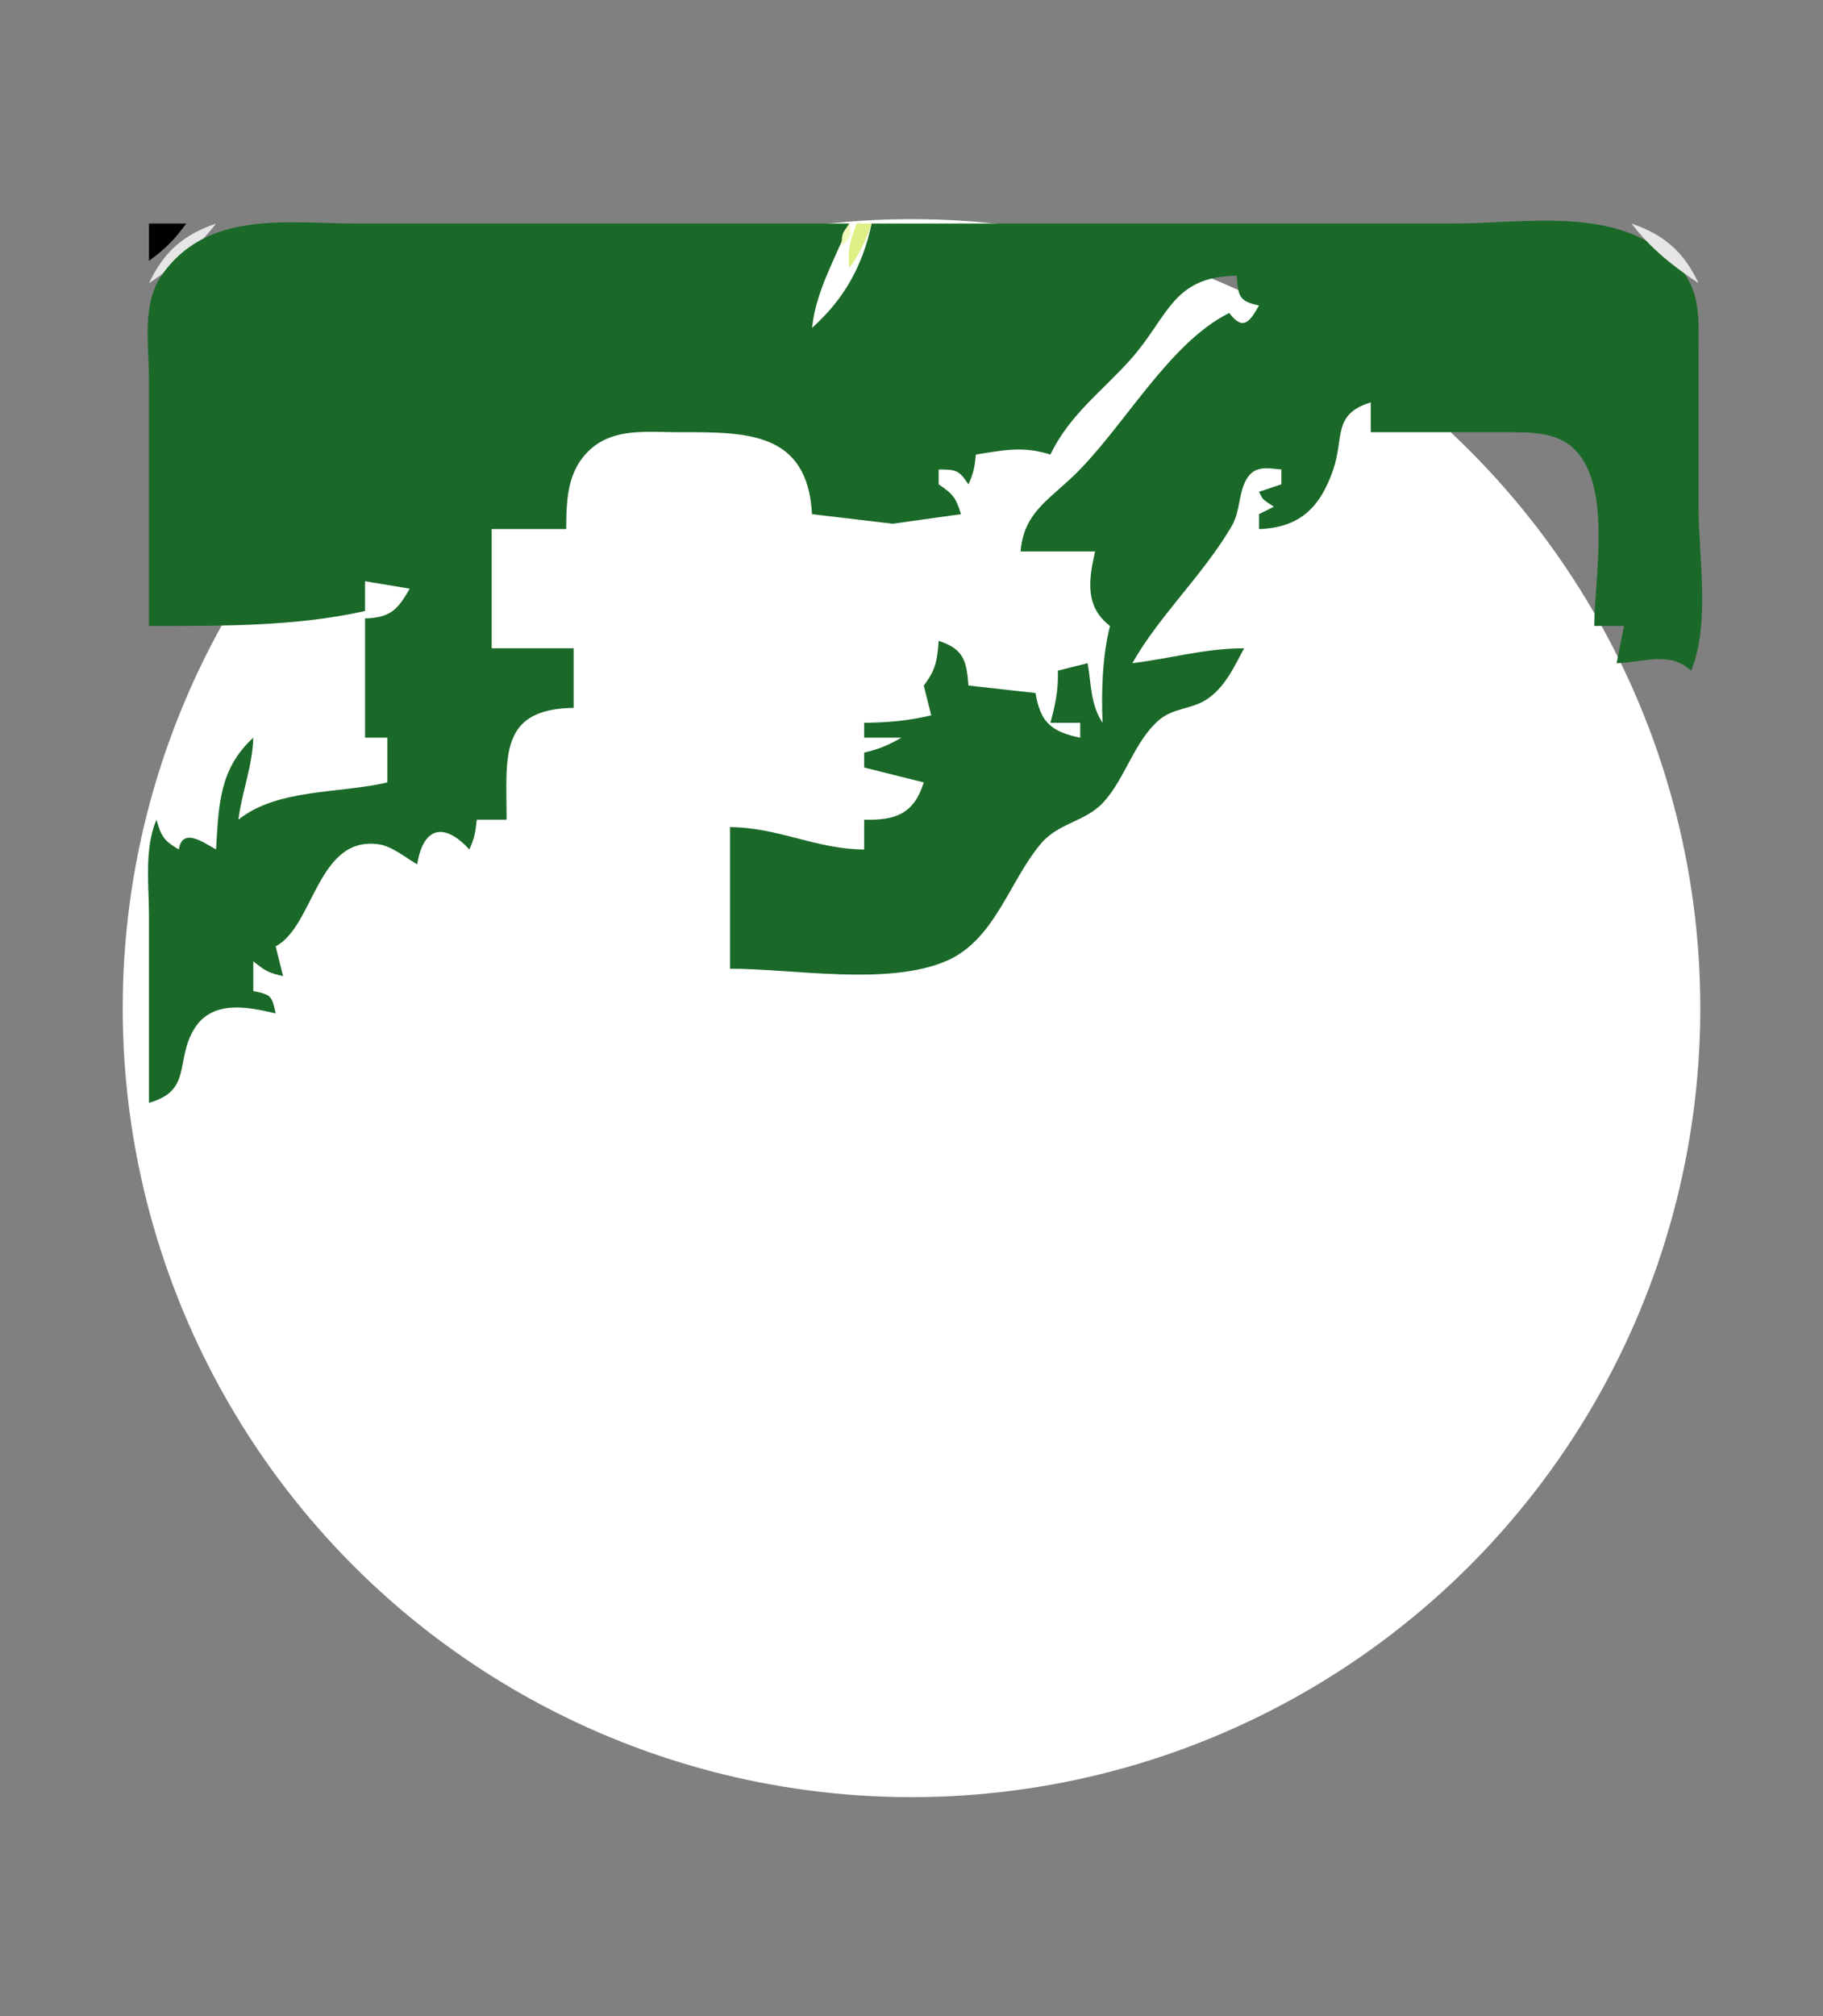 <?xml version="1.0" standalone="yes"?>
<svg xmlns="http://www.w3.org/2000/svg" width="208" height="230" viewBox="0 0 208 230">
  <rect x="0" y="0" width="208" height="230" fill="#808080" stroke="none"/>
  <!-- White circular background -->
  <circle cx="104" cy="115" r="90" fill="white"/>
  
  <!-- Original logo paths -->
  <g transform="scale(0.85) translate(20, 30)">
    <path style="fill:#000000; stroke:none;" d="M0 0L0 5C2.136 3.451 3.451 2.136 5 0L0 0z"/>
    <path style="fill:#4d4d4d; stroke:none;" d="M5 0L6 1L5 0z"/>
    <path style="fill:#b6b6b6; stroke:none;" d="M6 0L7 1L6 0z"/>
    <path style="fill:#e6e6e6; stroke:none;" d="M0 8C3.473 5.702 6.467 3.311 9 0C4.62 1.49 1.97 3.814 0 8z"/>
    <path style="fill:#1a6928; stroke:none;" d="M0 54C9.785 54 19.598 54.095 29 52L29 48L35 49C33.345 51.908 32.361 52.864 29 53L29 69L32 69L32 75C25.497 76.528 17.255 75.798 12 80C12.482 76.214 13.886 72.869 14 69C9.394 73.21 9.365 78.124 9 84C7.006 82.855 4.488 81.106 4 84C1.965 82.774 1.674 82.297 1 80C-0.661 83.959 0 88.74 0 93L0 118C5.821 116.355 3.497 112.397 6.028 108.148C8.416 104.138 13.23 105.105 17 106C16.518 103.636 16.364 103.482 14 103L14 99C15.594 100.297 16.018 100.535 18 101L17 97C22.179 94.285 22.572 82.08 30.884 83.313C32.642 83.574 34.505 85.13 36 86C36.809 80.977 39.603 80.288 43 84C43.683 82.494 43.826 81.685 44 80L48 80C48 71.695 46.882 65.12 57 65L57 57L46 57L46 41L56 41C56.035 37.076 56.101 33.184 59.228 30.318C62.421 27.393 67.002 28 71 28C80.054 27.999 88.386 27.786 89 39L99.83 40.285L109 39C108.316 36.791 107.92 36.297 106 35L106 33C108.379 33.027 108.683 33.06 110 35C110.683 33.494 110.826 32.685 111 31C114.7 30.413 117.365 29.836 121 31C123.555 25.682 127.848 22.597 131.716 18.285C136.848 12.564 137.299 7.103 146 7C146.211 9.739 146.303 10.422 149 11C147.685 13.349 146.801 14.364 145 12C136.789 16.089 130.725 27.56 124.001 33.957C120.516 37.272 117.399 38.982 117 44L127 44C126.115 47.85 125.619 51.426 129 54C127.966 58.036 127.828 62.821 128 67C126.373 64.528 126.5 61.927 126 59L122 60C122.084 62.549 121.668 64.53 121 67L125 67L125 69C121.127 68.193 119.642 66.941 119 63L110 62C109.737 58.59 109.321 57.099 106 56C105.826 58.612 105.582 59.943 104 62L105 66C101.96 66.724 99.122 66.974 96 67L96 69L101 69C99.144 70.048 98.056 70.513 96 71L96 73L104 75C102.693 79.206 100.231 80.113 96 80L96 84C89.574 83.977 84.426 81.023 78 81L78 100C86.479 100 99.074 102.336 106.961 98.991C113.598 96.176 115.442 88.226 119.785 83.148C122.117 80.422 125.74 80.249 128.096 77.683C131.088 74.424 132.22 69.511 135.61 66.603C137.414 65.054 139.825 65.172 141.791 63.977C144.333 62.431 145.648 59.518 147 57C141.726 57.004 137.147 58.373 132 59C135.565 52.658 141.527 47.136 145.348 40.576C146.493 38.61 146.223 36.257 147.293 34.357C148.39 32.412 150.15 32.839 152 33L152 35L149 36C149.598 37.195 149.466 36.977 151 38L149 39L149 41C154.368 40.822 157.203 38.198 158.968 33C160.438 28.667 158.866 25.573 164 24L164 28L182 28.001C185.301 28.018 189.002 27.855 191.486 30.434C196.361 35.495 194.036 47.562 194 54L198 54L197 59C200.808 58.891 204.034 57.322 207 60C209.599 53.806 208 44.686 208 38L208 17C207.998 13.132 208.316 9.327 205.682 6.171C198.288 -2.69 185.289 0 175 0L97 0C95.825 5.625 93.297 10.174 89 14C89.547 8.937 92.152 4.689 94 0L28 0C18.614 0 7.719 -1.914 1.603 7.09C-0.977 10.889 0 16.639 0 21L0 54z"/>
    <path style="fill:#f2fab9; stroke:none;" d="M94 0C93.014 1.479 93 1.203 93 3C94.289 1.557 94.401 1.766 94 0z"/>
    <path style="fill:#dfee85; stroke:none;" d="M95 0C94.075 2.34 93.772 3.53 94 6C95.402 4.059 96.221 2.27 97 0L95 0z"/>
    <path style="fill:#e6e6e6; stroke:none;" d="M199 0C201.533 3.311 204.527 5.702 208 8C206.03 3.814 203.38 1.49 199 0z"/>
  </g>
</svg>